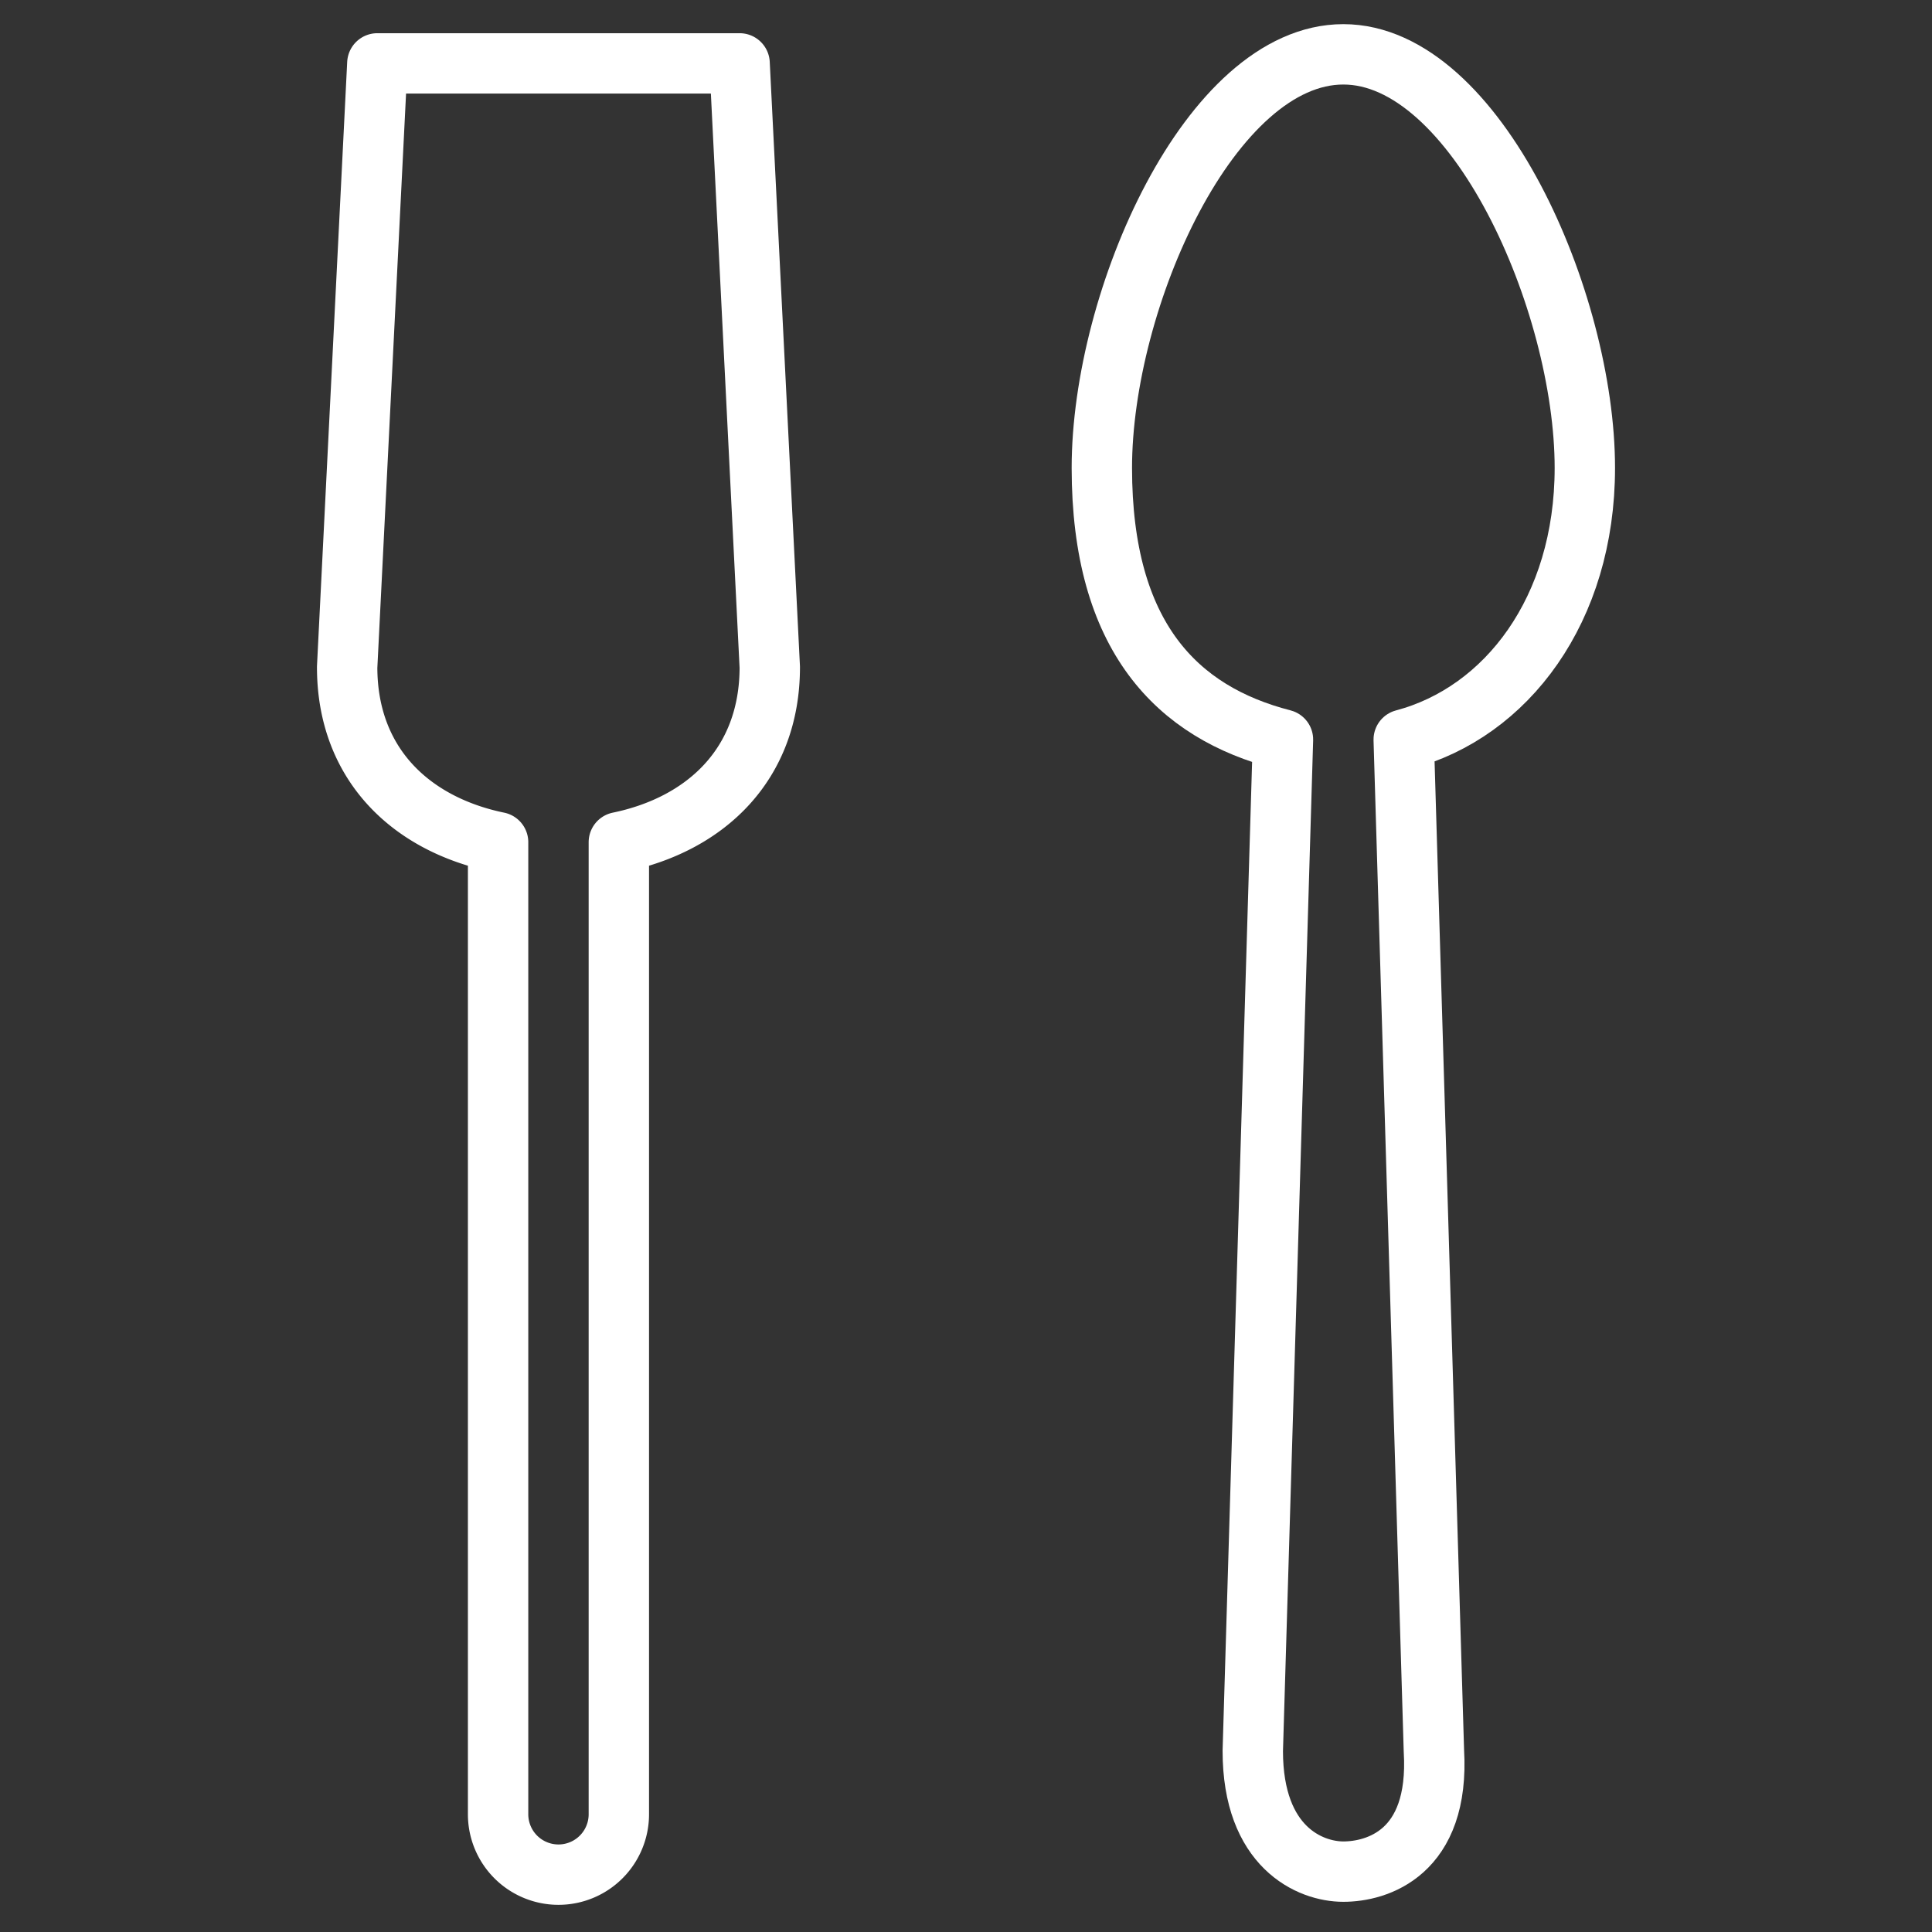 <svg xmlns="http://www.w3.org/2000/svg" viewBox="0 0 64 64" aria-labelledby="title"
aria-describedby="desc" role="img" xmlns:xlink="http://www.w3.org/1999/xlink">
  <rect x="0" y="0" width="64" height="64" fill="#333333" stroke="none"/>
  <title>Restaurant</title>
  <desc>A line styled icon from Orion Icon Library.</desc>
  <path data-name="layer2"
  d="M52.5 15.5c0-5.5-3.6-13.7-8-13.7s-8 8.1-8 13.7 2.5 8.1 6 9l-1 33.5c0 3.2 1.9 4 3 4s3.2-.6 3-4l-1-33.5c3.4-.9 6-4.3 6-9z"
  fill="none" stroke="#ffffff" stroke-linecap="round" stroke-linejoin="round"
  stroke-width="2"></path>
  <path data-name="layer1" d="M24.5 2.1h-12l-1 20c0 3.2 2.1 5.2 5 5.8v32.2a2 2 0 0 0 4 0V27.9c2.9-.6 5-2.6 5-5.8z"
  fill="none" stroke="#ffffff" stroke-linecap="round" stroke-linejoin="round"
  stroke-width="2"></path>
</svg>